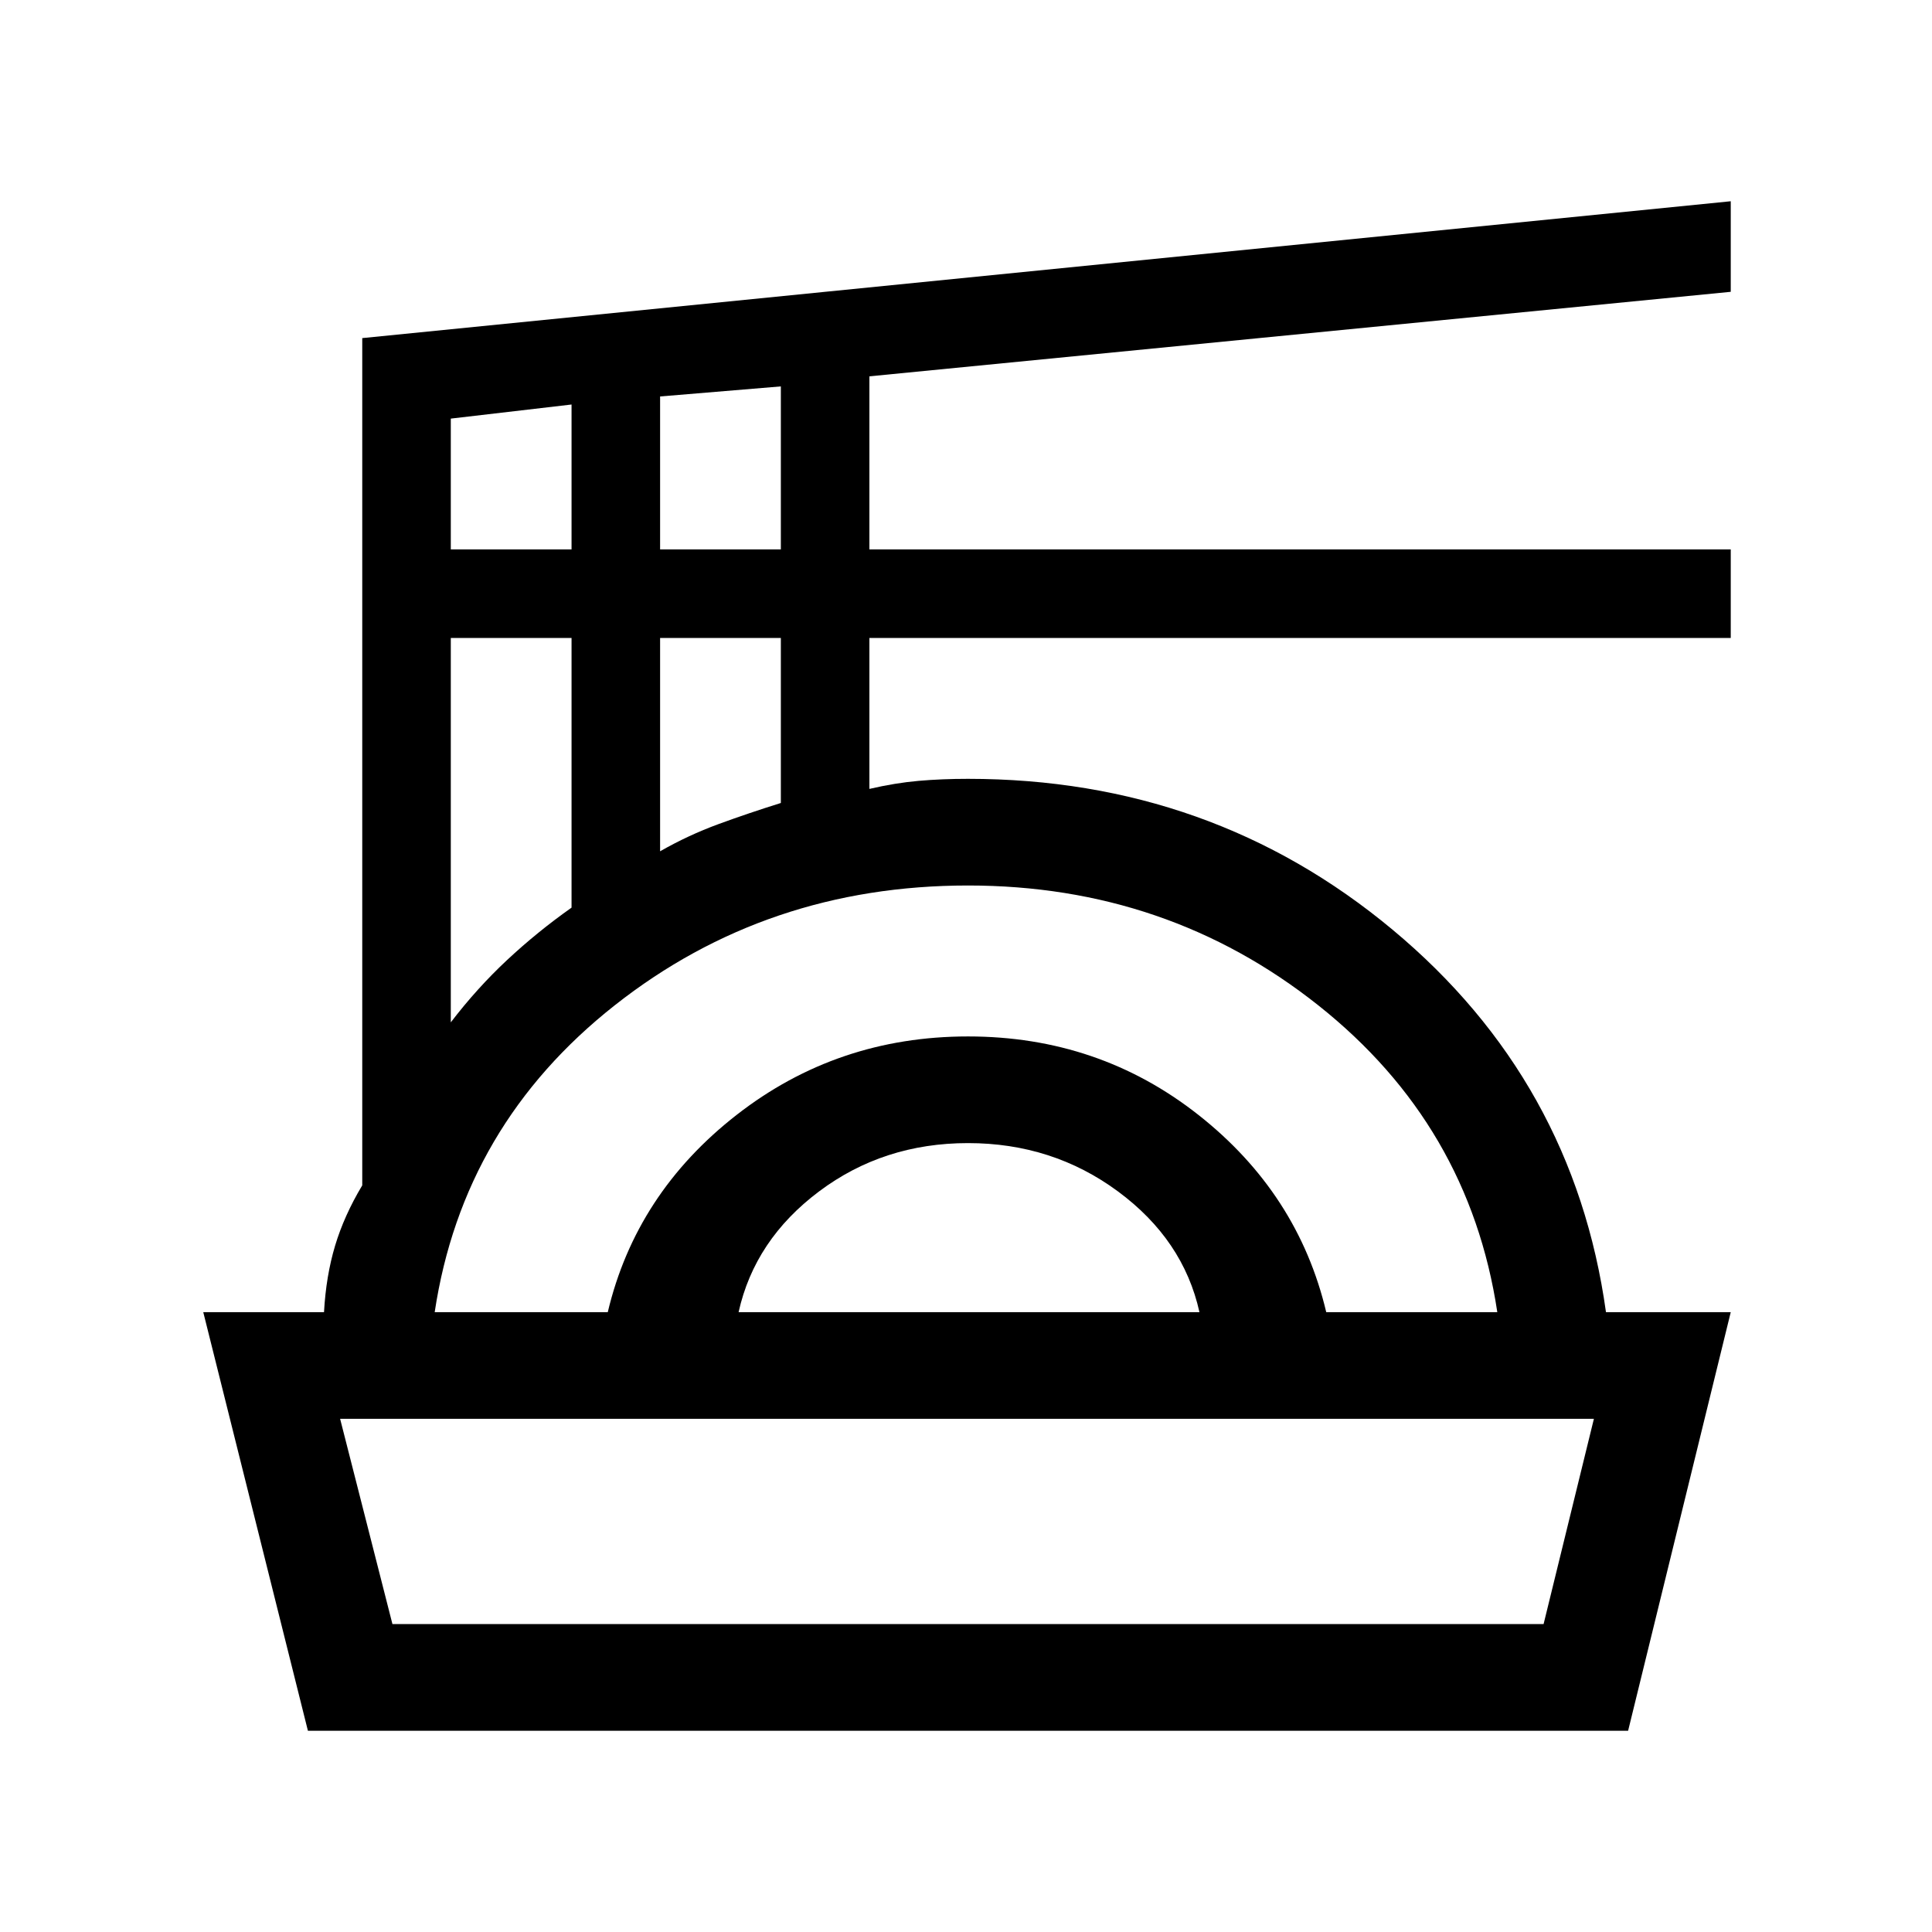 <svg xmlns="http://www.w3.org/2000/svg" height="24" viewBox="0 -960 960 960" width="24"><path d="m153-100-52-208h60q1-18 5.5-33t13.5-30v-421l680-68v45l-428 42v86h428v44H432v75q13-3 24.5-4t24.5-1q121 0 211 75t106 190h62l-51 208H153Zm42-53h572l25-102H169l26 102Zm21-155h86q14-59 64-98t115-39q65 0 114.5 39t63.5 98h85q-14-93-89-152.5T481-520q-100 0-175.5 59.5T216-308Zm151 0h229q-8-36-40.5-60T481-392q-42 0-74 24t-40 60ZM224-452q13-17 28-31t32-26v-134h-60v191Zm104-85q14-8 29-13.5t31-10.5v-82h-60v106ZM224-687h60v-72l-60 7v65Zm104 0h60v-81l-60 5v76Zm153 432Z"/></svg>